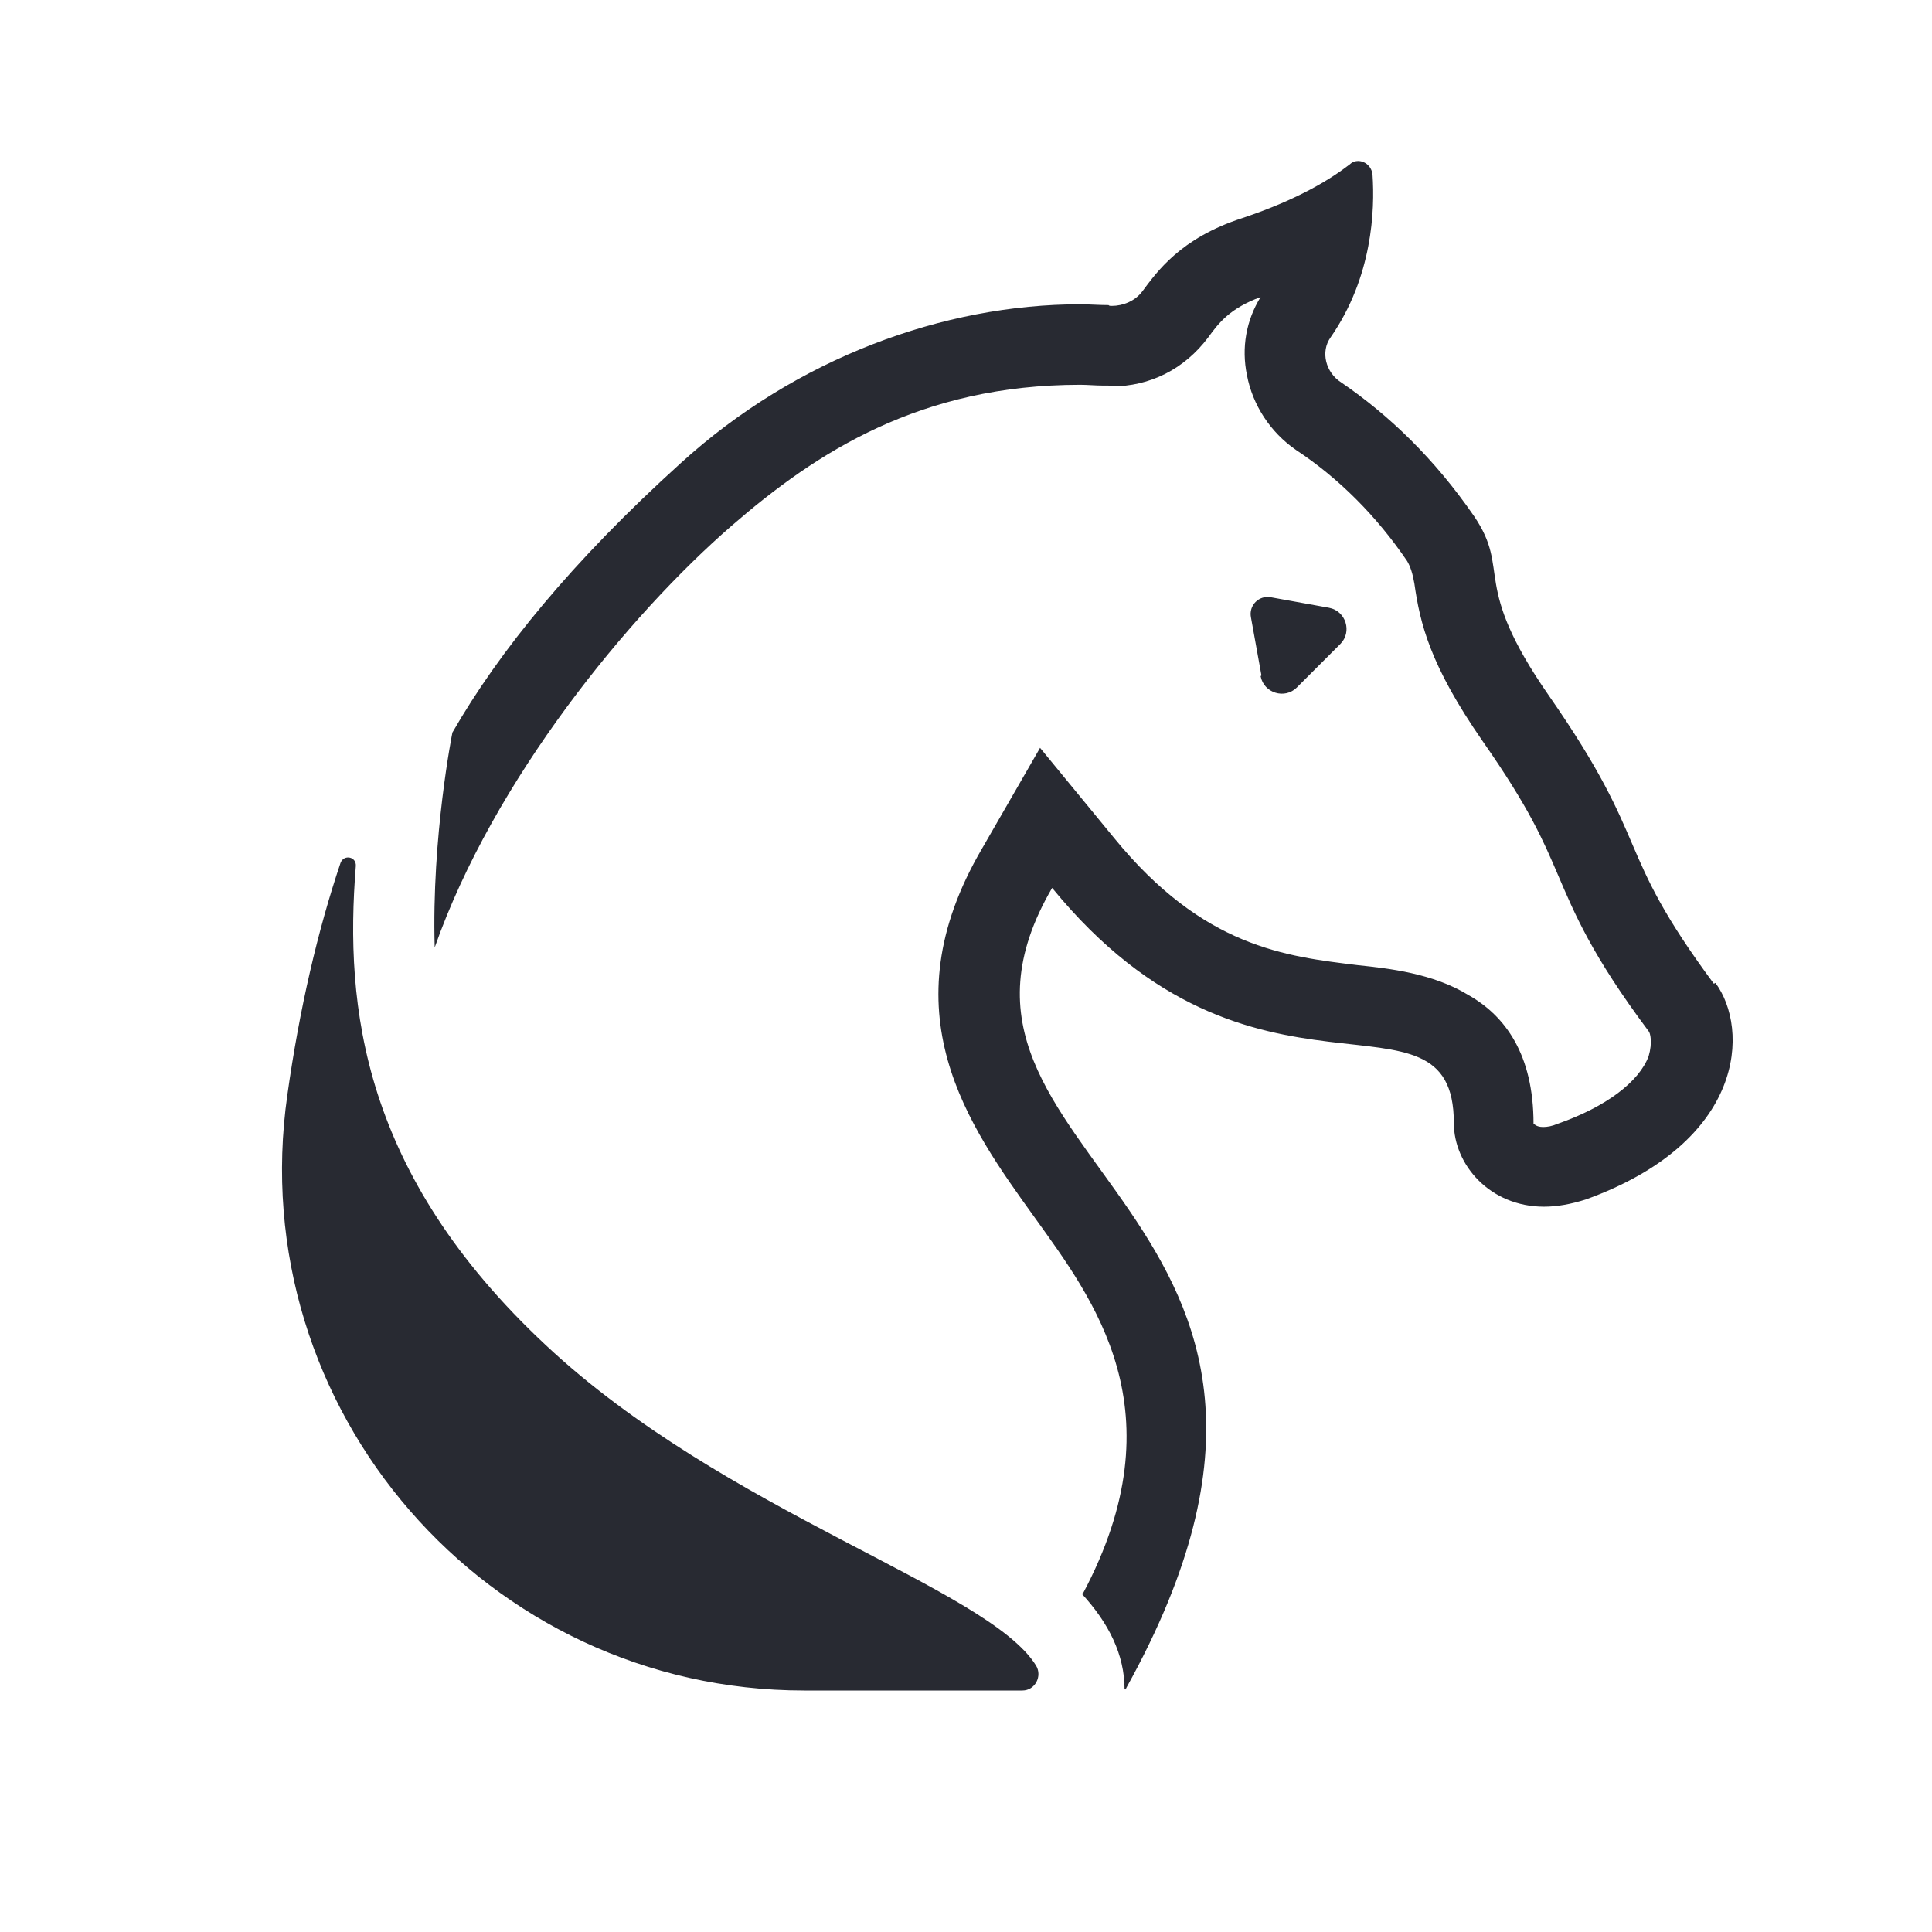 <?xml version="1.0" encoding="UTF-8"?>
<svg id="Outline" xmlns="http://www.w3.org/2000/svg" viewBox="0 0 24 24">
  <defs>
    <style>
      .cls-1 {
        fill: #282a32;
        stroke-width: 0px;
      }
    </style>
  </defs>
  <path class="cls-1" d="m12.87,20.69c.08.13-.01.31-.17.31h-2.71c-3.94,0-6.98-3.49-6.42-7.4.15-1.07.38-2.05.66-2.88.04-.11.2-.08.19.04-.14,1.75.08,3.82,2.36,5.95,2.22,2.08,5.49,3.01,6.09,3.98Zm.57-.89s0,0,0,0c.33.36.53.75.53,1.19,0-.01.01-.01.01-.02-.01-.46-.2-.84-.53-1.18Zm7.85-7.58c-1.26-1.7-.75-1.71-2.05-3.58-.98-1.41-.46-1.54-.93-2.23-.49-.71-1.05-1.25-1.65-1.66-.19-.12-.26-.38-.13-.56.52-.75.55-1.58.52-2.02-.01-.1-.09-.17-.18-.17-.03,0-.07.01-.1.04-.22.17-.62.43-1.34.67-.77.25-1.06.67-1.24.91-.09.12-.24.18-.38.18-.02,0-.03,0-.04-.01-.12,0-.24-.01-.35-.01-1.7,0-3.53.67-4.96,1.97-1.35,1.22-2.26,2.34-2.84,3.35,0,0-.26,1.29-.22,2.67.73-2.08,2.41-4.13,3.69-5.24,1.05-.91,2.34-1.75,4.33-1.75.09,0,.19.01.29.01h.06s.04.01.04.01c.47,0,.9-.21,1.2-.61.13-.18.27-.36.65-.5-.18.29-.24.63-.17.97.07.37.29.71.61.93.53.35,1,.82,1.38,1.38q.06.1.09.28c.07.49.19,1.01.85,1.96.58.83.75,1.23.93,1.65.21.49.42,1,1.13,1.95.02.02.05.14,0,.31-.12.32-.53.63-1.13.84-.07.03-.13.04-.18.04-.09,0-.11-.04-.12-.04,0-.86-.35-1.34-.81-1.6-.44-.27-.99-.33-1.37-.37-.9-.11-1.92-.22-3.03-1.58l-.92-1.12-.72,1.25c-1.19,2.03-.17,3.44.65,4.58.73,1.02,1.81,2.41.6,4.68,0,0,0,0,0,0,.33.36.53.75.53,1.19,0-.01.01-.01.01-.02,3.32-5.98-2.91-6.53-.92-9.94,2.5,3.06,4.99,1.06,4.99,2.92,0,.52.45,1.04,1.12,1.04.16,0,.33-.03.52-.09,1.99-.72,2.03-2.12,1.61-2.69Zm-5.62-3.83l-.13-.72c-.03-.15.1-.28.25-.25l.72.13c.21.04.29.3.14.45l-.54.54c-.15.15-.41.07-.45-.14Z"/>
</svg>